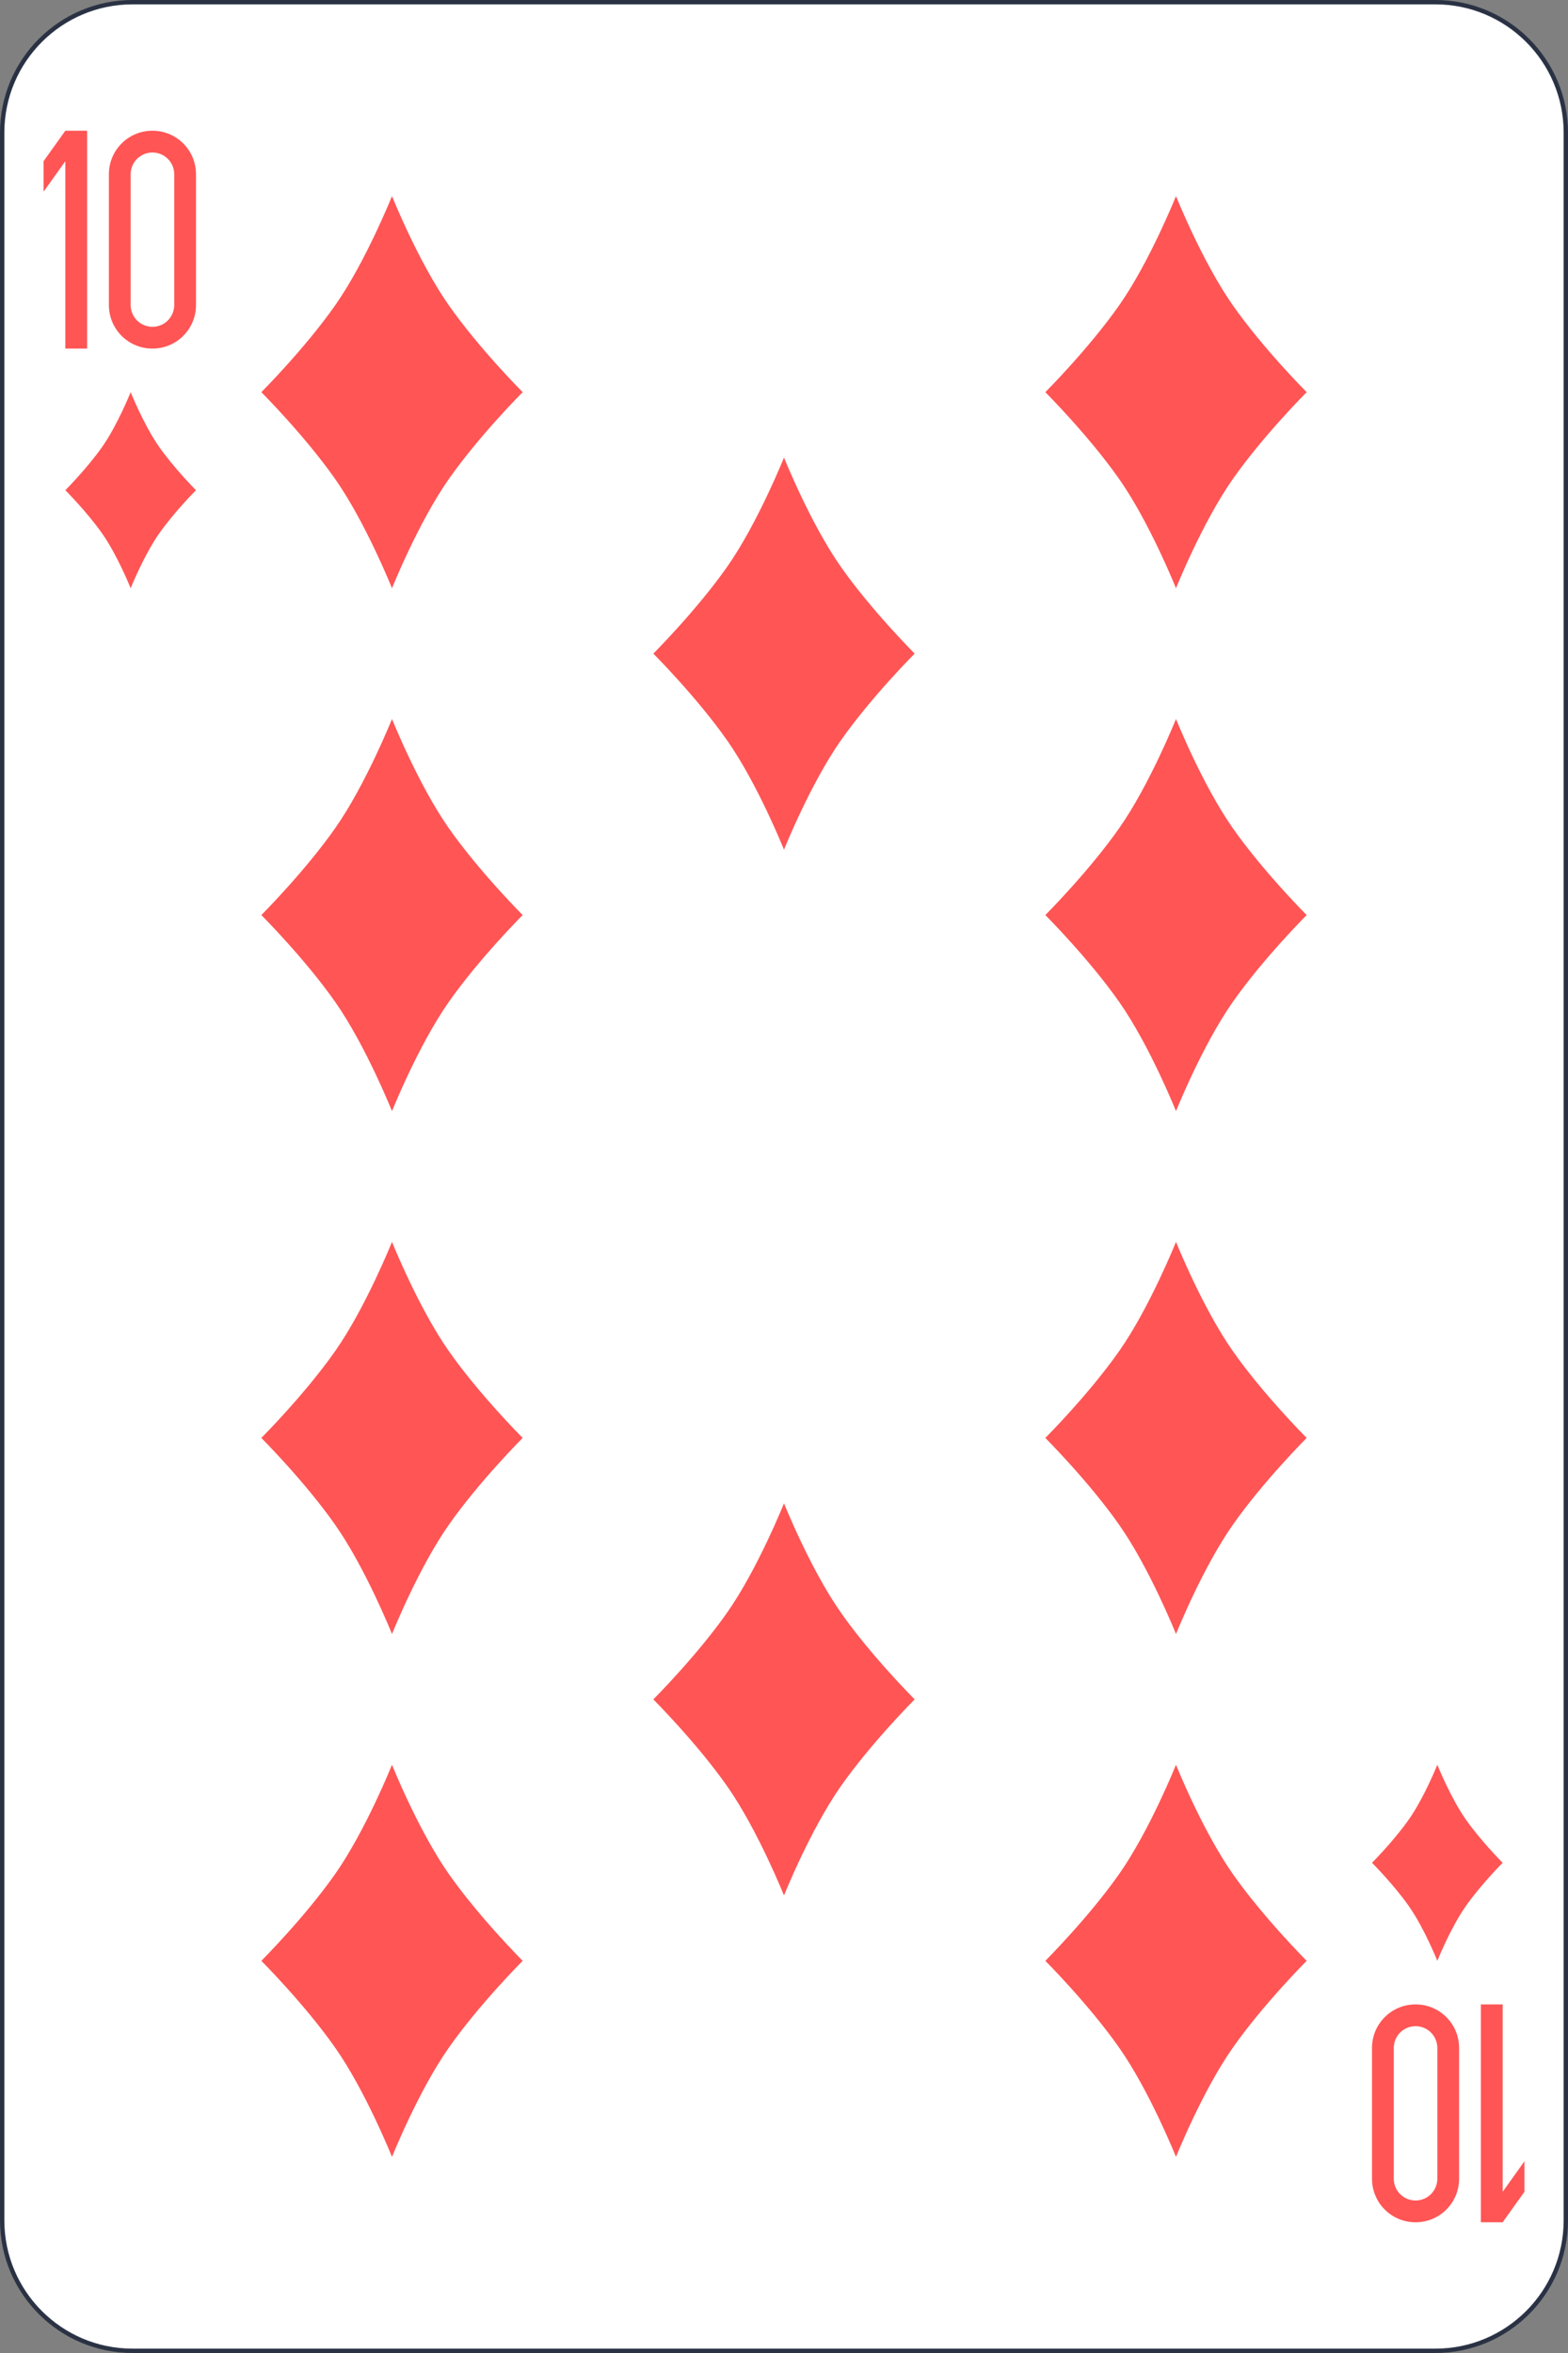 <svg width="360" height="540" viewBox="0 0 360 540" fill="none" xmlns="http://www.w3.org/2000/svg">
<rect x="0" y="0" width="360" height="540" fill="#808080" stroke="none"/>
<g clip-path="url(#clip0_20_2606)">
<path d="M329.556 0.5H30.444C13.907 0.5 0.5 13.907 0.5 30.445V509.556C0.5 526.093 13.907 539.5 30.444 539.5H329.556C346.093 539.5 359.5 526.093 359.5 509.556V30.445C359.5 13.907 346.093 0.5 329.556 0.5Z" fill="white" stroke="#2A3244"/>
<path d="M15 30L10 37V44L15 37V80H20V30H15Z" fill="#FF5555"/>
<path d="M35 30C29.46 30 25 34.46 25 40V70C25 75.54 29.46 80 35 80C40.54 80 45 75.54 45 70V40C45 34.46 40.54 30 35 30ZM35 35C37.77 35 40 37.23 40 40V70C40 72.77 37.77 75 35 75C32.23 75 30 72.77 30 70V40C30 37.23 32.23 35 35 35Z" fill="#FF5555"/>
<path d="M345 510L350 503V496L345 503V460H340V510H345Z" fill="#FF5555"/>
<path d="M325 510C330.54 510 335 505.54 335 500V470C335 464.46 330.54 460 325 460C319.46 460 315 464.46 315 470V500C315 505.54 319.46 510 325 510ZM325 505C322.23 505 320 502.77 320 500V470C320 467.23 322.23 465 325 465C327.77 465 330 467.23 330 470V500C330 502.77 327.77 505 325 505Z" fill="#FF5555"/>
<path d="M90 45C90 45 96 60 103 70C110 80 120 90 120 90C120 90 110 100 103 110C96 120 90 135 90 135C90 135 84 120 77 110C70 100 60 90 60 90C60 90 70 80 77 70C84 60 90 45 90 45Z" fill="#FF5555"/>
<path d="M270 45C270 45 276 60 283 70C290 80 300 90 300 90C300 90 290 100 283 110C276 120 270 135 270 135C270 135 264 120 257 110C250 100 240 90 240 90C240 90 250 80 257 70C264 60 270 45 270 45Z" fill="#FF5555"/>
<path d="M180 105C180 105 186 120 193 130C200 140 210 150 210 150C210 150 200 160 193 170C186 180 180 195 180 195C180 195 174 180 167 170C160 160 150 150 150 150C150 150 160 140 167 130C174 120 180 105 180 105Z" fill="#FF5555"/>
<path d="M90 165C90 165 96 180 103 190C110 200 120 210 120 210C120 210 110 220 103 230C96 240 90 255 90 255C90 255 84 240 77 230C70 220 60 210 60 210C60 210 70 200 77 190C84 180 90 165 90 165Z" fill="#FF5555"/>
<path d="M270 165C270 165 276 180 283 190C290 200 300 210 300 210C300 210 290 220 283 230C276 240 270 255 270 255C270 255 264 240 257 230C250 220 240 210 240 210C240 210 250 200 257 190C264 180 270 165 270 165Z" fill="#FF5555"/>
<path d="M90 285C90 285 96 300 103 310C110 320 120 330 120 330C120 330 110 340 103 350C96 360 90 375 90 375C90 375 84 360 77 350C70 340 60 330 60 330C60 330 70 320 77 310C84 300 90 285 90 285Z" fill="#FF5555"/>
<path d="M270 285C270 285 276 300 283 310C290 320 300 330 300 330C300 330 290 340 283 350C276 360 270 375 270 375C270 375 264 360 257 350C250 340 240 330 240 330C240 330 250 320 257 310C264 300 270 285 270 285Z" fill="#FF5555"/>
<path d="M180 345C180 345 186 360 193 370C200 380 210 390 210 390C210 390 200 400 193 410C186 420 180 435 180 435C180 435 174 420 167 410C160 400 150 390 150 390C150 390 160 380 167 370C174 360 180 345 180 345Z" fill="#FF5555"/>
<path d="M90 405C90 405 96 420 103 430C110 440 120 450 120 450C120 450 110 460 103 470C96 480 90 495 90 495C90 495 84 480 77 470C70 460 60 450 60 450C60 450 70 440 77 430C84 420 90 405 90 405Z" fill="#FF5555"/>
<path d="M270 405C270 405 276 420 283 430C290 440 300 450 300 450C300 450 290 460 283 470C276 480 270 495 270 495C270 495 264 480 257 470C250 460 240 450 240 450C240 450 250 440 257 430C264 420 270 405 270 405Z" fill="#FF5555"/>
<path d="M30 90C30 90 33 97.5 36.5 102.5C40 107.5 45 112.5 45 112.5C45 112.5 40 117.5 36.5 122.5C33 127.5 30 135 30 135C30 135 27 127.5 23.5 122.5C20 117.5 15 112.5 15 112.5C15 112.5 20 107.5 23.5 102.5C27 97.5 30 90 30 90Z" fill="#FF5555"/>
<path d="M330 405C330 405 333 412.5 336.5 417.5C340 422.5 345 427.5 345 427.5C345 427.5 340 432.5 336.5 437.5C333 442.5 330 450 330 450C330 450 327 442.5 323.5 437.5C320 432.5 315 427.5 315 427.5C315 427.5 320 422.5 323.5 417.5C327 412.5 330 405 330 405Z" fill="#FF5555"/>
</g>
<defs>
<clipPath id="clip0_20_2606">
<rect width="360" height="540" fill="white"/>
</clipPath>
</defs>
</svg>
